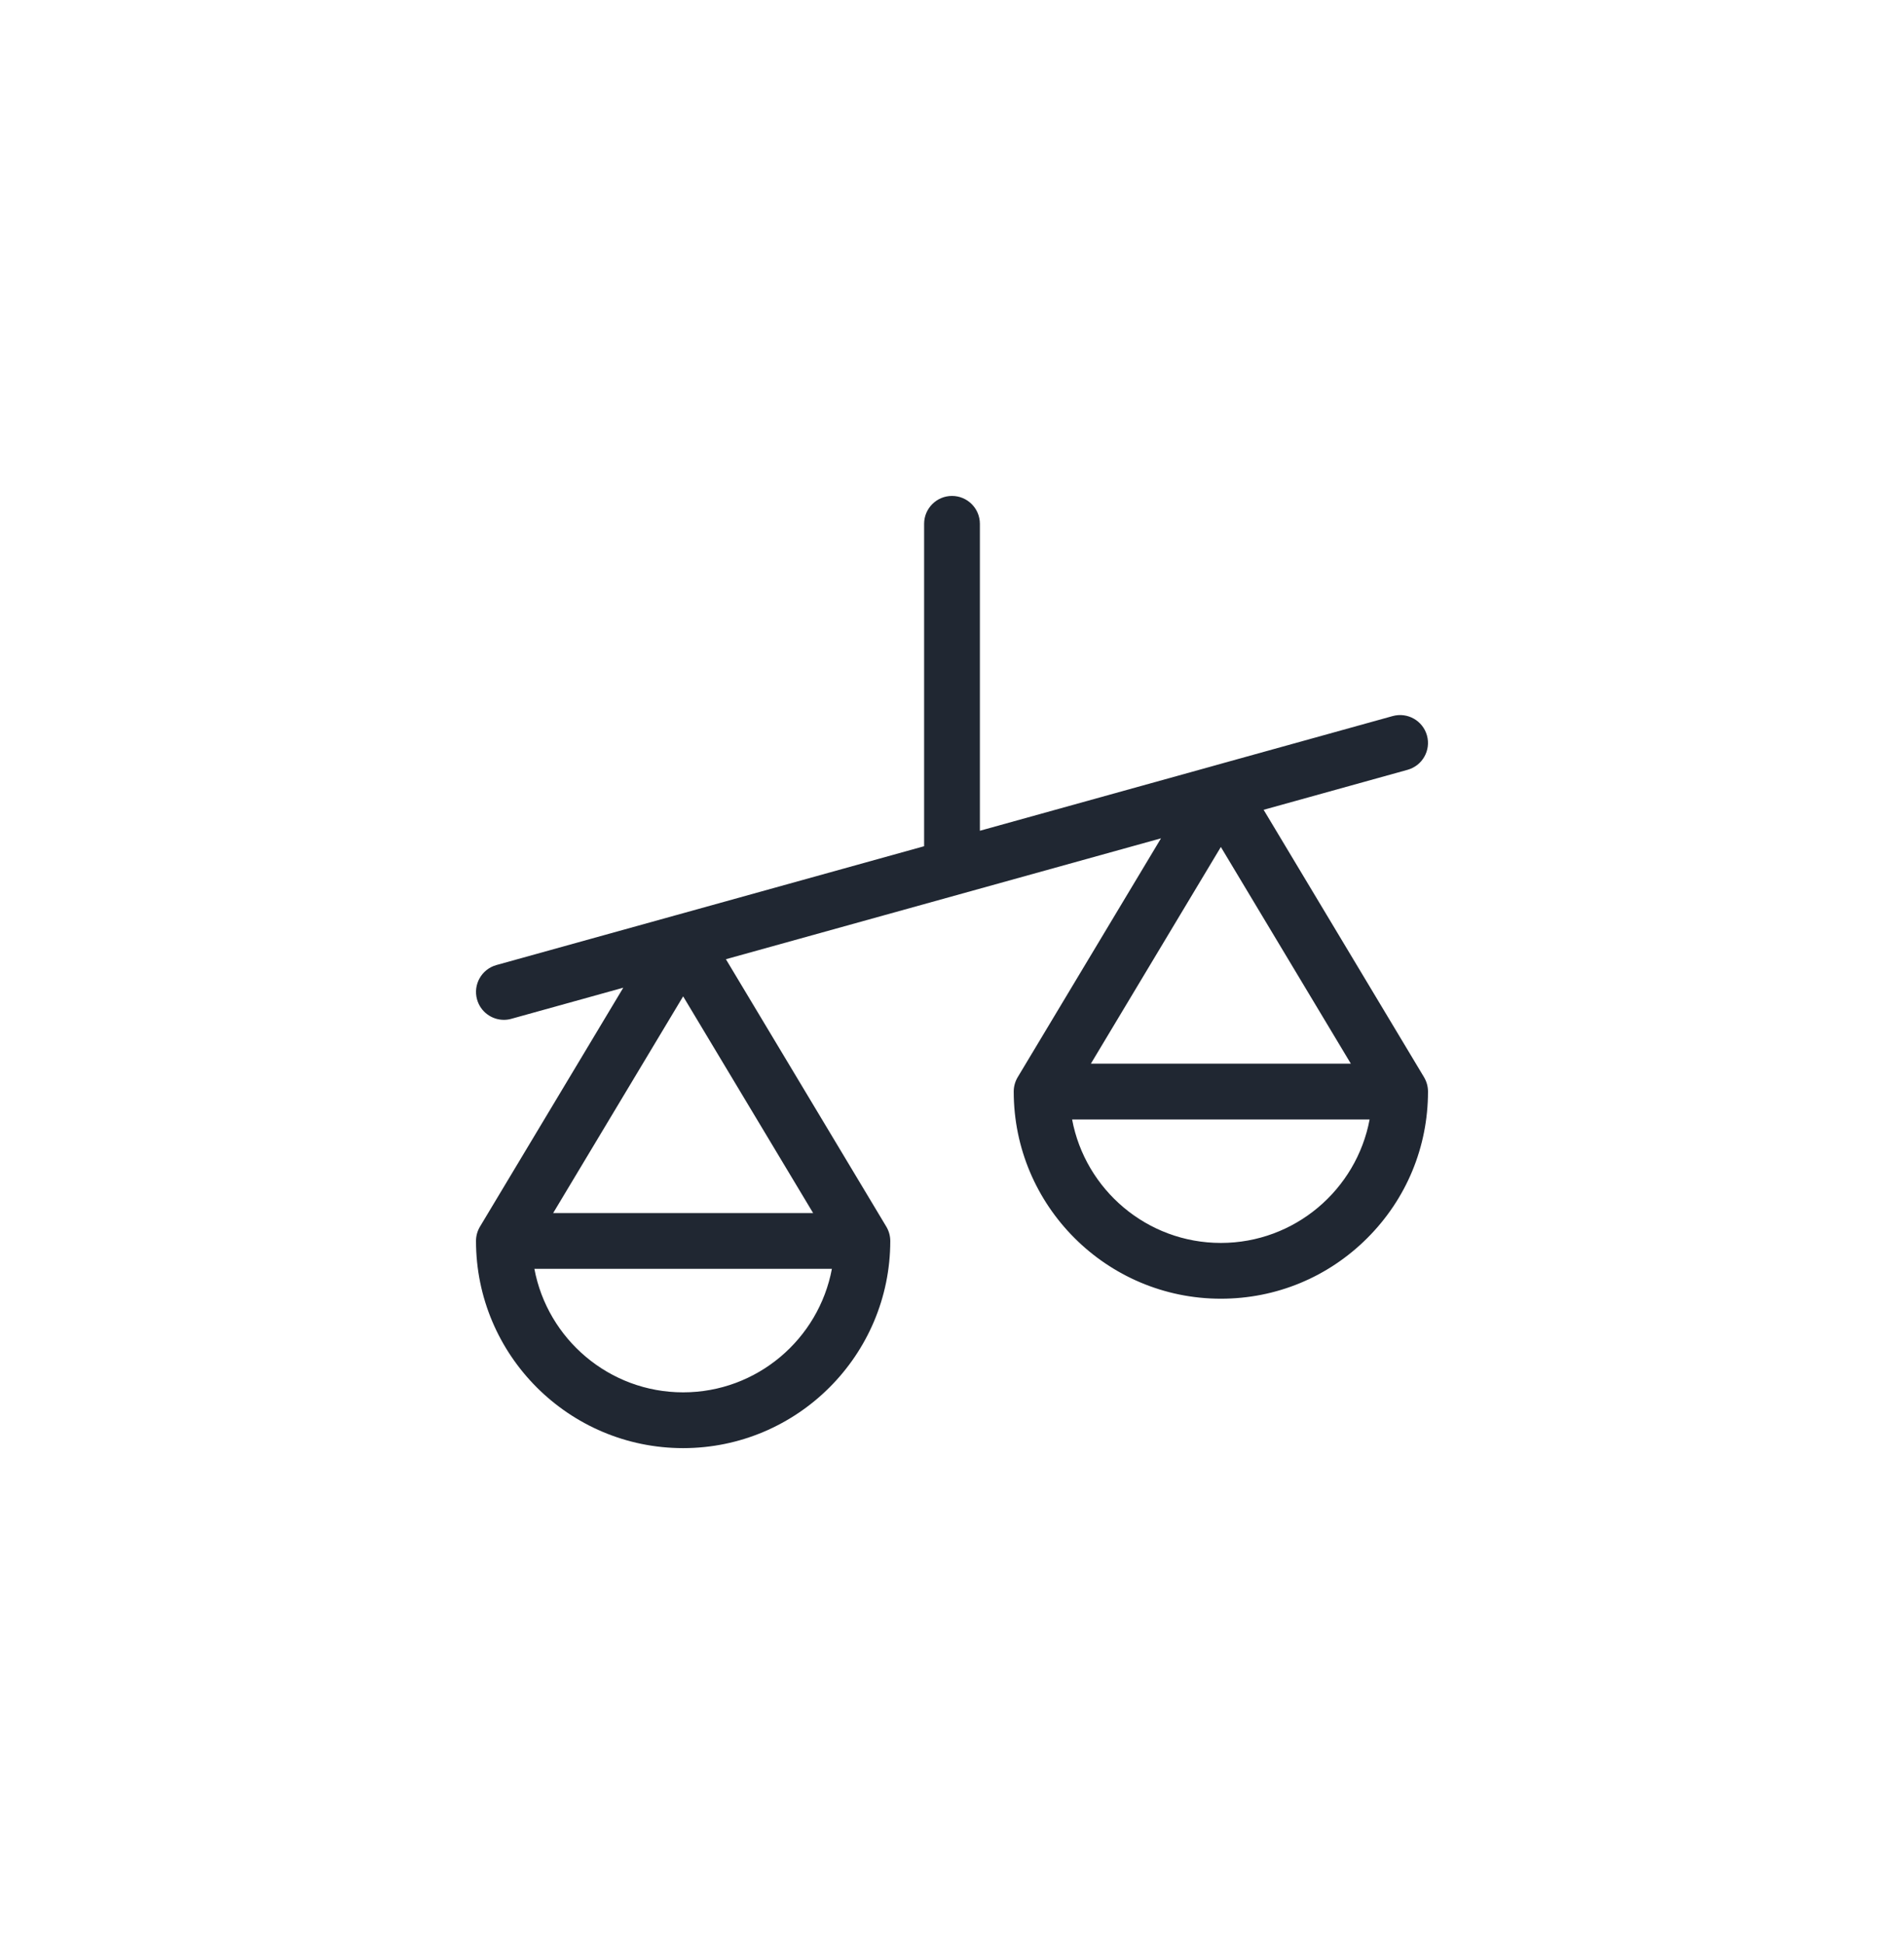 <svg width="48" height="49" viewBox="0 0 48 49" fill="none" xmlns="http://www.w3.org/2000/svg">
<path d="M35.9 27.151L31.856 20.411L35.485 19.403C35.859 19.299 36.078 18.912 35.974 18.538C35.87 18.164 35.483 17.945 35.108 18.049L30.598 19.301C30.597 19.302 30.597 19.302 30.597 19.302L24.703 20.939V13.203C24.703 12.815 24.388 12.5 24 12.5C23.612 12.5 23.297 12.815 23.297 13.203V21.329L17.042 23.067C17.041 23.067 17.041 23.067 17.041 23.067L12.515 24.324C12.141 24.428 11.922 24.816 12.026 25.19C12.112 25.501 12.395 25.705 12.703 25.705C12.765 25.705 12.829 25.697 12.891 25.679L15.713 24.895L12.101 30.916C12.035 31.026 12 31.151 12 31.278C12 34.157 14.343 36.5 17.222 36.5C20.101 36.5 22.444 34.157 22.444 31.278C22.444 31.151 22.409 31.026 22.343 30.916L18.3 24.177L29.269 21.13L25.656 27.151C25.591 27.26 25.556 27.385 25.556 27.513C25.556 30.392 27.899 32.734 30.778 32.734C32.173 32.734 33.484 32.191 34.47 31.205C35.457 30.219 36 28.907 36 27.513C36 27.385 35.965 27.26 35.9 27.151ZM17.222 35.094C15.358 35.094 13.803 33.75 13.472 31.981H20.972C20.641 33.75 19.086 35.094 17.222 35.094ZM20.499 30.575H13.945L17.222 25.113L20.499 30.575ZM30.778 21.348L34.055 26.81H27.501L30.778 21.348ZM30.778 31.328C28.914 31.328 27.359 29.985 27.028 28.216H34.528C34.197 29.985 32.642 31.328 30.778 31.328Z" fill="#202732"/>
</svg>
